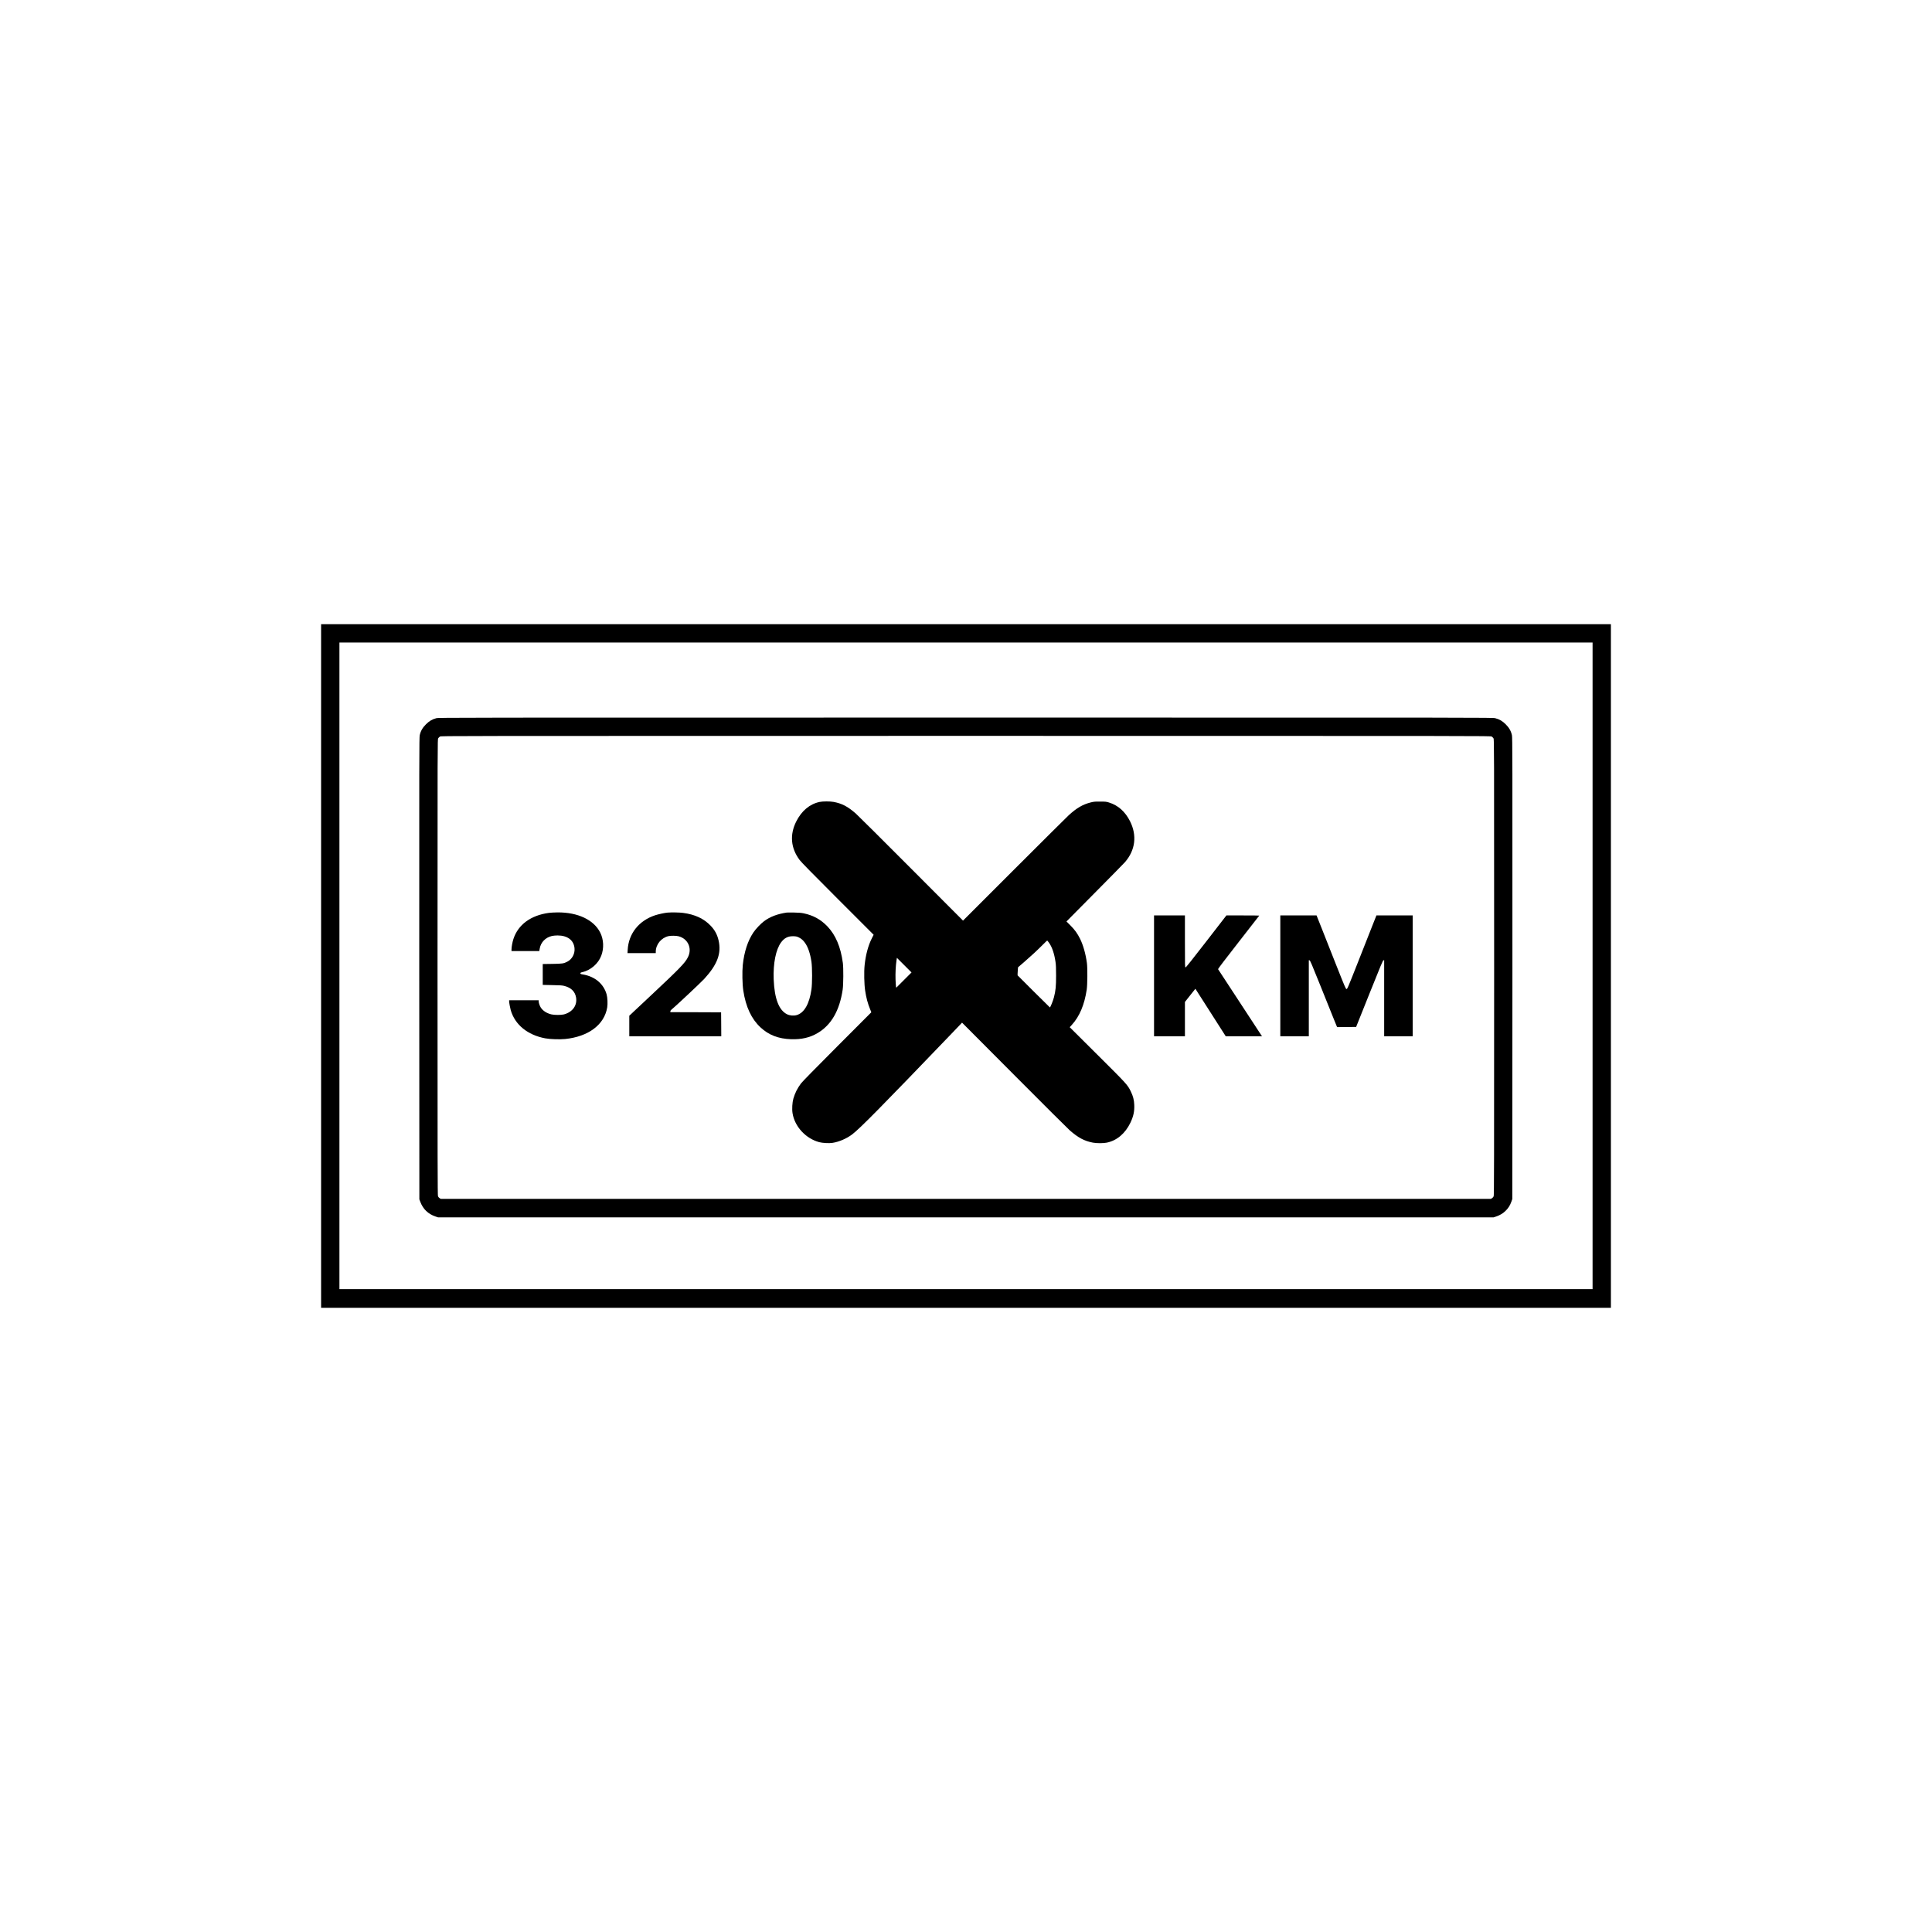 <?xml version="1.0" standalone="no"?>
<!DOCTYPE svg PUBLIC "-//W3C//DTD SVG 20010904//EN"
 "http://www.w3.org/TR/2001/REC-SVG-20010904/DTD/svg10.dtd">
<svg version="1.0" xmlns="http://www.w3.org/2000/svg"
 width="5692pt" height="5692pt" viewBox="0 0 5692 5692"
 preserveAspectRatio="xMidYMid meet">

<g transform="translate(0,5692) scale(0.1,-0.1)"
fill="#000000" stroke="none">
<path d="M9460 28460 l0 -10070 19000 0 19000 0 0 10070 0 10070 -19000 0
-19000 0 0 -10070z m37460 5 l0 -9525 -18460 0 -18460 0 0 9525 0 9525 18460
0 18460 0 0 -9525z"/>
<path d="M12852 35760 c-119 -31 -206 -83 -303 -180 -99 -98 -157 -199 -183
-322 -15 -67 -16 -670 -14 -6873 l3 -6800 31 -81 c80 -208 229 -350 439 -422
l80 -27 15550 0 15550 0 80 27 c110 38 198 91 275 168 79 78 129 158 167 265
l28 80 3 6795 c2 6198 1 6801 -14 6868 -26 123 -84 224 -183 322 -98 98 -185
149 -307 180 -77 20 -182 20 -15603 19 -15245 0 -15527 0 -15599 -19z m31096
-540 c18 -11 41 -34 52 -52 20 -33 20 -65 20 -6746 0 -5820 -2 -6717 -14
-6747 -8 -19 -30 -44 -48 -55 l-33 -20 -15470 0 -15470 0 -33 20 c-18 11 -40
36 -48 55 -12 30 -14 927 -14 6747 0 6681 0 6713 20 6746 11 18 34 41 52 52
33 20 84 20 15493 20 15409 0 15460 0 15493 -20z"/>
<path d="M24145 33293 c-292 -62 -529 -262 -688 -578 -194 -388 -160 -782 100
-1130 47 -64 374 -397 1124 -1147 l1058 -1058 -54 -106 c-105 -207 -180 -485
-211 -782 -22 -198 -14 -571 15 -759 33 -218 75 -373 148 -552 l34 -84 -1009
-1011 c-615 -616 -1030 -1040 -1064 -1086 -109 -149 -173 -275 -224 -447 -32
-109 -44 -310 -24 -431 63 -393 388 -745 785 -852 99 -26 291 -37 391 -21 191
29 418 127 578 248 224 168 858 811 2931 2971 l309 323 1537 -1543 c845 -849
1580 -1581 1634 -1628 250 -219 434 -317 684 -364 109 -21 309 -21 409 0 297
61 543 269 697 589 88 184 121 336 112 527 -6 145 -34 254 -102 393 -94 194
-108 210 -984 1081 l-815 811 63 69 c227 250 371 592 438 1039 22 150 25 636
5 785 -36 266 -109 526 -201 711 -79 159 -154 263 -283 393 l-118 118 834 842
c459 462 860 872 893 909 303 353 356 784 146 1202 -144 285 -351 469 -620
552 -81 25 -102 27 -263 27 -158 1 -185 -2 -280 -26 -232 -59 -412 -164 -645
-378 -50 -45 -770 -762 -1602 -1593 l-1511 -1510 -1532 1536 c-842 845 -1575
1574 -1628 1620 -239 208 -404 294 -651 341 -106 20 -321 20 -416 -1z m6761
-4149 c90 -126 154 -315 191 -562 13 -90 17 -182 17 -402 0 -319 -12 -445 -64
-645 -27 -105 -104 -295 -119 -295 -3 0 -219 213 -478 472 l-473 473 0 50 c0
27 3 81 7 118 l6 69 176 151 c207 179 390 349 556 516 66 67 123 121 127 121
4 0 28 -30 54 -66z m-4276 -1099 l-225 -225 -7 32 c-4 18 -10 114 -14 213 -6
181 5 404 28 558 l12 78 215 -215 216 -216 -225 -225z"/>
<path d="M16170 30025 c-534 -73 -906 -347 -1044 -770 -30 -92 -56 -235 -56
-306 l0 -49 409 0 409 0 12 69 c32 189 168 330 362 376 35 8 108 15 164 15
291 0 476 -137 500 -372 17 -167 -70 -329 -216 -403 -105 -53 -136 -58 -437
-63 l-283 -4 0 -308 0 -307 283 -6 c242 -4 293 -8 360 -26 196 -52 309 -165
339 -339 39 -231 -103 -430 -357 -498 -81 -21 -277 -21 -369 0 -139 33 -252
106 -314 203 -33 52 -62 139 -62 185 l0 28 -435 0 -435 0 0 -29 c0 -40 28
-195 47 -261 125 -431 495 -733 1016 -831 143 -27 429 -36 589 -20 688 71
1156 424 1238 934 17 105 8 290 -19 385 -90 311 -347 525 -701 583 -61 10 -70
15 -70 33 0 18 10 24 55 34 249 58 471 251 559 485 84 220 72 477 -30 681
-188 376 -659 599 -1257 595 -89 -1 -205 -7 -257 -14z"/>
<path d="M19665 30033 c-87 -8 -262 -46 -362 -78 -479 -157 -783 -539 -810
-1017 l-6 -98 417 0 416 0 0 40 c0 214 161 411 375 460 70 16 229 14 298 -4
277 -74 404 -355 276 -614 -83 -170 -233 -325 -1121 -1157 l-608 -570 0 -302
0 -303 1355 0 1355 0 -2 353 -3 352 -747 3 -748 2 0 24 c0 14 10 32 24 43 86
66 877 807 972 911 391 427 513 754 424 1139 -40 171 -112 304 -234 431 -201
210 -463 331 -813 377 -103 14 -349 18 -458 8z"/>
<path d="M23175 30034 c-275 -42 -489 -123 -664 -254 -103 -77 -244 -226 -317
-335 -165 -247 -269 -568 -310 -953 -21 -197 -14 -571 15 -758 73 -478 239
-833 506 -1082 241 -225 529 -337 900 -349 307 -10 555 47 780 179 404 237
650 662 742 1283 22 150 25 636 5 785 -63 470 -212 822 -454 1076 -195 203
-412 324 -696 385 -74 16 -142 21 -287 24 -104 2 -203 1 -220 -1z m349 -727
c80 -37 136 -85 192 -164 90 -125 154 -314 191 -561 24 -165 25 -635 0 -809
-60 -428 -213 -695 -435 -759 -87 -26 -204 -16 -284 24 -240 118 -371 461
-394 1027 -18 473 63 880 219 1092 96 130 207 185 362 180 73 -2 101 -8 149
-30z"/>
<path d="M34000 28170 l0 -1780 455 0 455 0 0 505 0 506 132 167 c72 92 141
179 154 194 l22 27 447 -699 447 -700 534 0 535 0 -29 43 c-29 42 -1252 1911
-1266 1934 -4 8 213 294 603 793 336 429 611 782 611 785 0 3 -218 5 -484 5
l-484 0 -592 -765 c-422 -546 -597 -765 -611 -765 -19 0 -19 15 -19 765 l0
765 -455 0 -455 0 0 -1780z"/>
<path d="M37720 28170 l0 -1780 420 0 420 0 0 1121 0 1120 21 -3 c18 -3 65
-112 310 -723 159 -396 337 -838 395 -983 l107 -262 280 2 281 3 392 980 c334
836 395 980 413 983 l21 3 0 -1120 0 -1121 420 0 420 0 0 1780 0 1780 -534 0
-534 0 -120 -302 c-65 -167 -258 -655 -428 -1086 -299 -757 -310 -783 -334
-780 -23 3 -44 53 -302 703 -152 385 -345 872 -428 1083 l-152 382 -534 0
-534 0 0 -1780z"/>
</g>
</svg>
